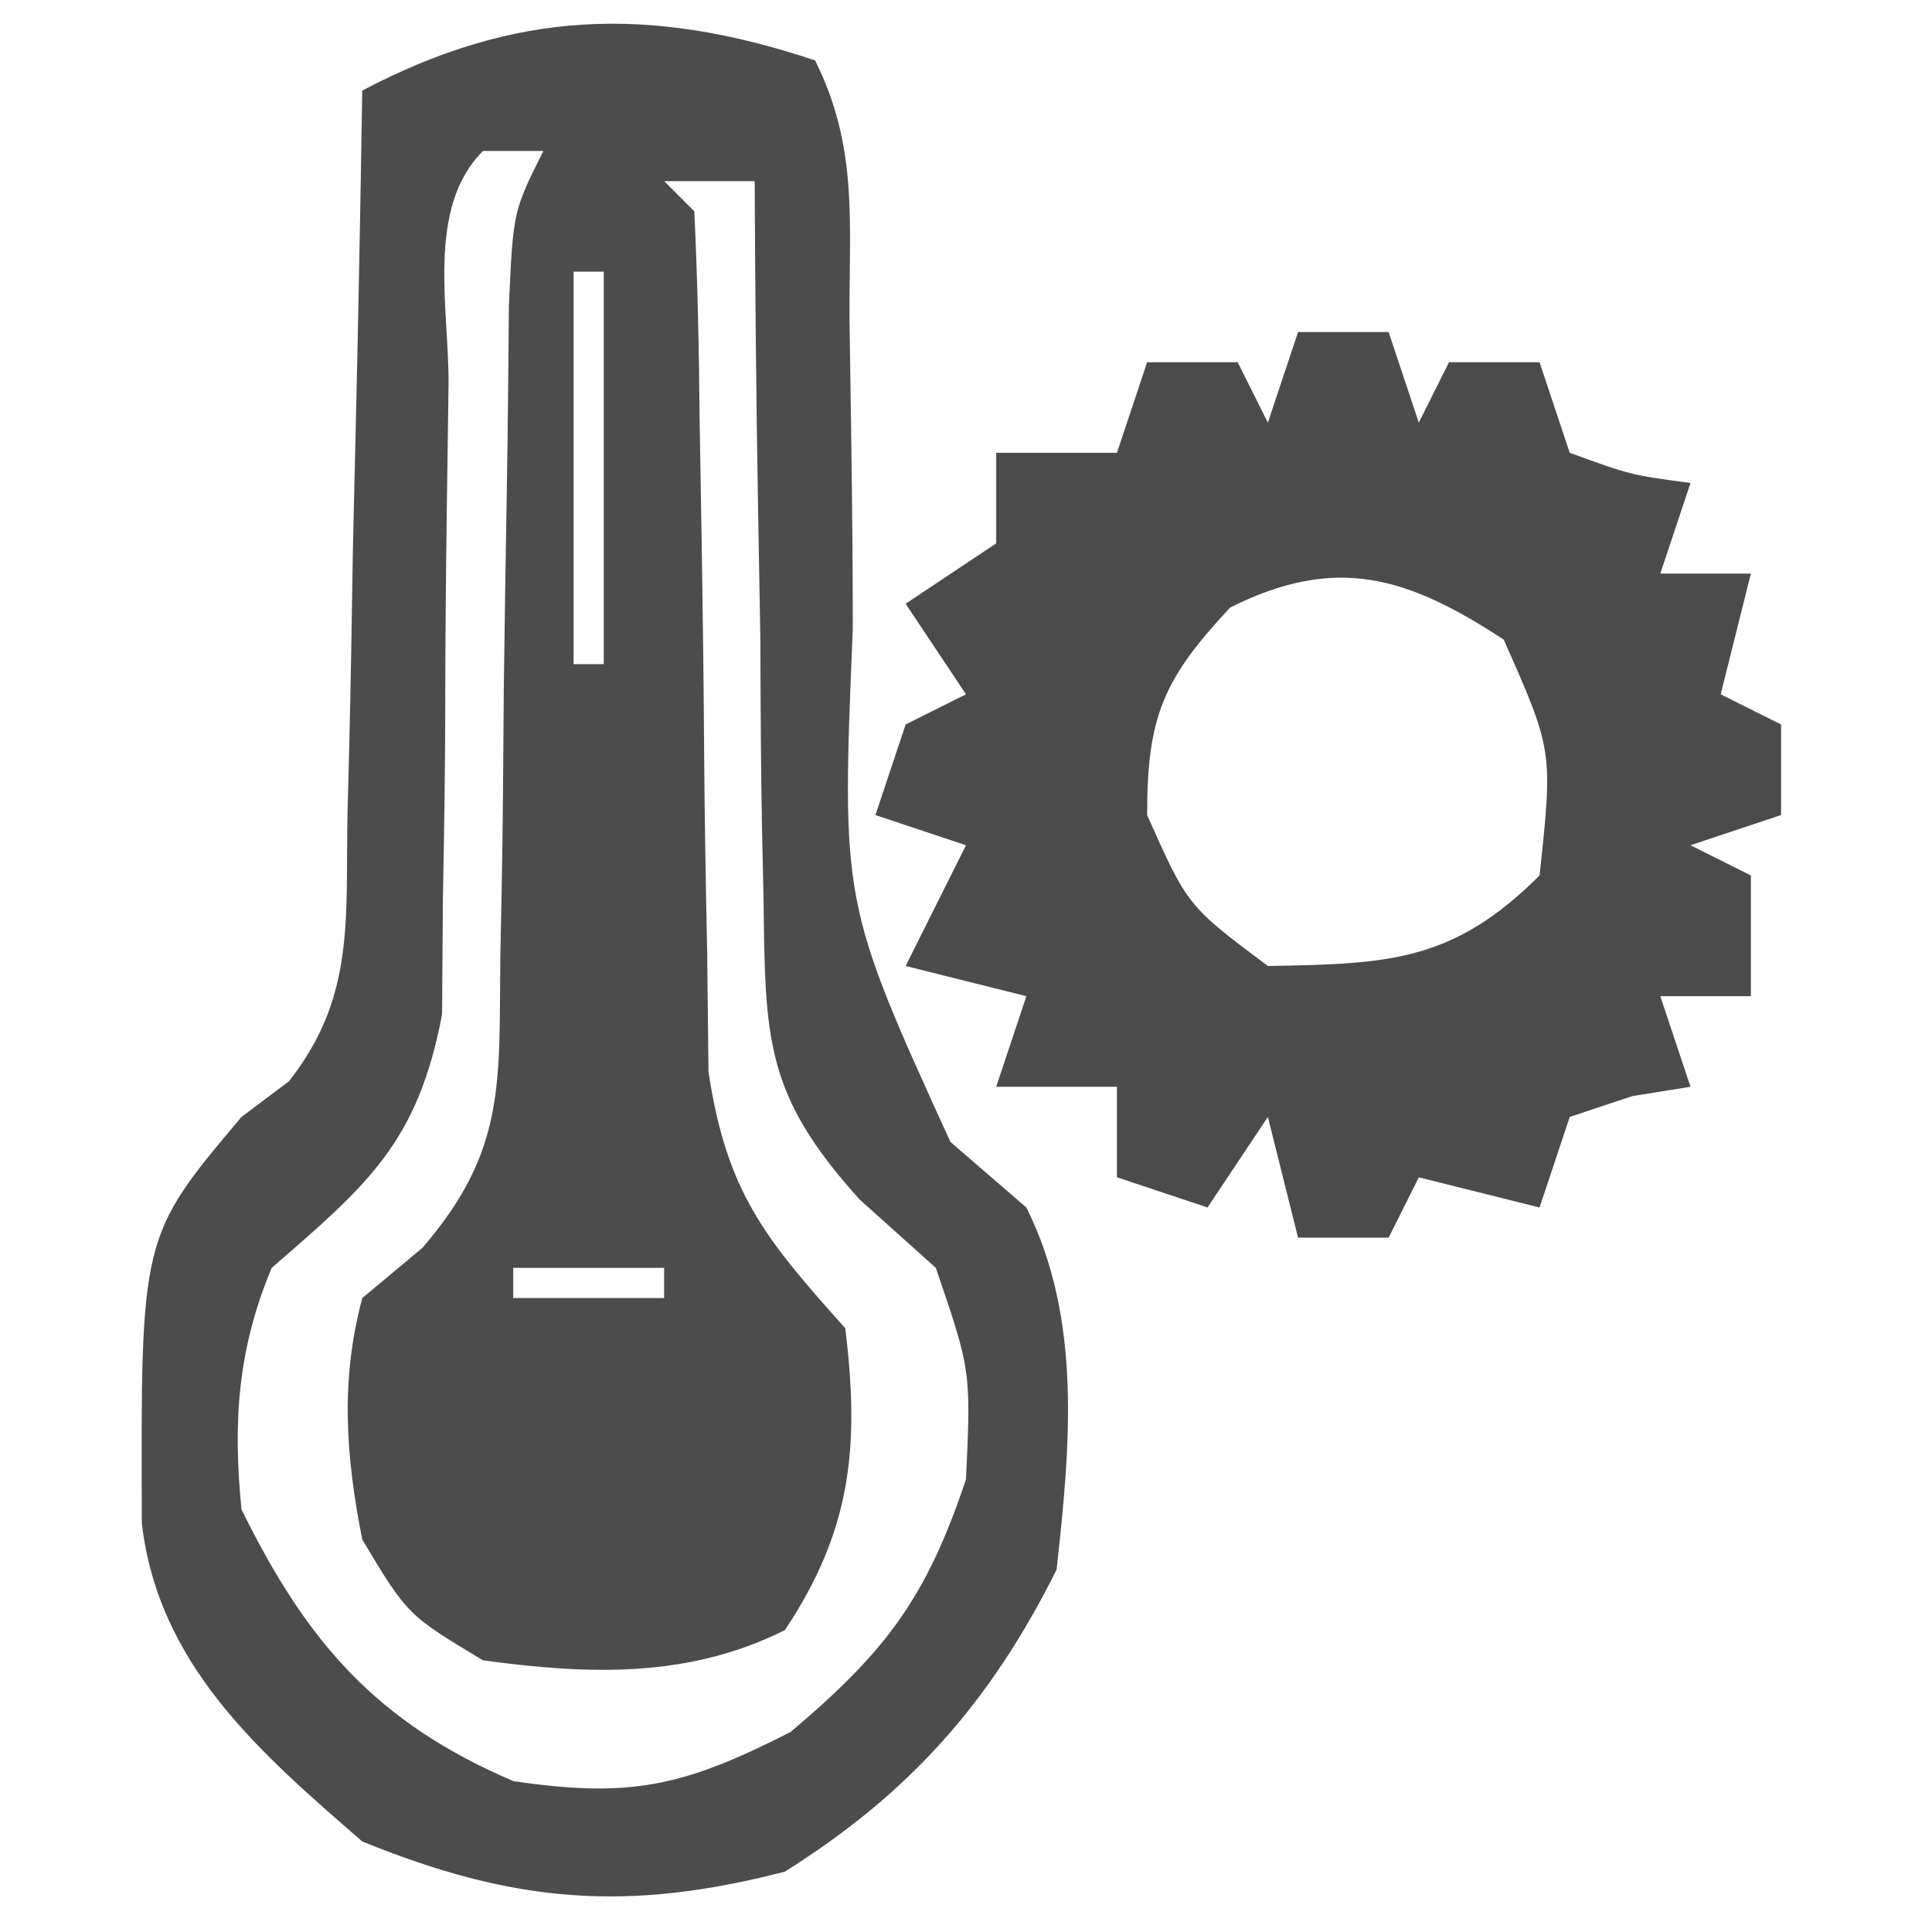 <?xml version="1.0" encoding="UTF-8"?>
<svg version="1.1" xmlns="http://www.w3.org/2000/svg" width="64" height="64">
<path d="M0 0 C1.432 2.865 1.128 5.348 1.141 8.547 C1.159 9.88 1.179 11.214 1.199 12.547 C1.228 14.645 1.25 16.742 1.25 18.84 C0.873 27.906 0.873 27.906 4.484 35.828 C5.315 36.545 6.145 37.262 7 38 C8.856 41.712 8.449 45.949 8 50 C5.81 54.38 3.15 57.394 -1 60 C-6.236 61.357 -9.996 61.039 -15 59 C-18.427 56.03 -21.743 53.155 -22.301 48.477 C-22.34 38.958 -22.34 38.958 -19 35 C-18.481 34.61 -17.961 34.219 -17.427 33.817 C-15.218 31.004 -15.56 28.453 -15.488 24.926 C-15.47 24.242 -15.452 23.558 -15.434 22.854 C-15.38 20.673 -15.346 18.493 -15.312 16.312 C-15.279 14.833 -15.245 13.353 -15.209 11.873 C-15.124 8.249 -15.057 4.625 -15 1 C-9.961 -1.652 -5.523 -1.841 0 0 Z M-11 3 C-12.887 4.887 -12.131 8.194 -12.141 10.703 C-12.159 12.09 -12.179 13.477 -12.199 14.863 C-12.228 17.053 -12.25 19.243 -12.25 21.433 C-12.254 23.545 -12.288 25.654 -12.328 27.766 C-12.337 29.032 -12.347 30.298 -12.356 31.603 C-13.158 35.834 -14.8 37.229 -18 40 C-19.125 42.691 -19.29 45.103 -19 48 C-16.842 52.398 -14.523 55.062 -10 57 C-6.109 57.579 -4.337 57.172 -0.812 55.375 C2.355 52.7 3.691 50.928 5 47 C5.166 43.411 5.166 43.411 4 40 C2.753 38.881 2.753 38.881 1.482 37.74 C-1.688 34.241 -1.649 32.394 -1.707 27.73 C-1.722 27.049 -1.737 26.368 -1.753 25.667 C-1.796 23.507 -1.805 21.348 -1.812 19.188 C-1.836 17.717 -1.861 16.246 -1.889 14.775 C-1.951 11.184 -1.984 7.592 -2 4 C-2.99 4 -3.98 4 -5 4 C-4.67 4.33 -4.34 4.66 -4 5 C-3.89 7.305 -3.844 9.614 -3.824 11.922 C-3.801 13.354 -3.777 14.786 -3.752 16.219 C-3.717 18.481 -3.688 20.743 -3.674 23.006 C-3.659 25.187 -3.618 27.366 -3.574 29.547 C-3.56 30.855 -3.545 32.163 -3.53 33.511 C-2.922 37.517 -1.653 39.03 1 42 C1.48 45.92 1.208 48.688 -1 52 C-4.208 53.604 -7.519 53.475 -11 53 C-13.5 51.5 -13.5 51.5 -15 49 C-15.547 46.22 -15.73 43.748 -15 41 C-14.011 40.175 -14.011 40.175 -13.003 39.333 C-10.227 36.1 -10.473 33.899 -10.426 29.68 C-10.412 28.98 -10.397 28.28 -10.383 27.559 C-10.341 25.331 -10.326 23.103 -10.312 20.875 C-10.283 18.64 -10.249 16.405 -10.21 14.17 C-10.177 12.147 -10.159 10.124 -10.142 8.101 C-10 5 -10 5 -9 3 C-9.66 3 -10.32 3 -11 3 Z M-8 7 C-8 11.29 -8 15.58 -8 20 C-7.67 20 -7.34 20 -7 20 C-7 15.71 -7 11.42 -7 7 C-7.33 7 -7.66 7 -8 7 Z M-10 40 C-10 40.33 -10 40.66 -10 41 C-8.35 41 -6.7 41 -5 41 C-5 40.67 -5 40.34 -5 40 C-6.65 40 -8.3 40 -10 40 Z " fill="#4C4C4C" transform="translate(27,2)"/>
<path d="M0 0 C0.99 0 1.98 0 3 0 C3.33 0.99 3.66 1.98 4 3 C4.33 2.34 4.66 1.68 5 1 C5.99 1 6.98 1 8 1 C8.33 1.99 8.66 2.98 9 4 C11.015 4.733 11.015 4.733 13 5 C12.67 5.99 12.34 6.98 12 8 C12.99 8 13.98 8 15 8 C14.67 9.32 14.34 10.64 14 12 C14.66 12.33 15.32 12.66 16 13 C16 13.99 16 14.98 16 16 C15.01 16.33 14.02 16.66 13 17 C13.66 17.33 14.32 17.66 15 18 C15 19.32 15 20.64 15 22 C14.01 22 13.02 22 12 22 C12.33 22.99 12.66 23.98 13 25 C12.361 25.103 11.721 25.206 11.062 25.312 C10.382 25.539 9.701 25.766 9 26 C8.67 26.99 8.34 27.98 8 29 C6.68 28.67 5.36 28.34 4 28 C3.67 28.66 3.34 29.32 3 30 C2.01 30 1.02 30 0 30 C-0.33 28.68 -0.66 27.36 -1 26 C-1.66 26.99 -2.32 27.98 -3 29 C-3.99 28.67 -4.98 28.34 -6 28 C-6 27.01 -6 26.02 -6 25 C-7.32 25 -8.64 25 -10 25 C-9.67 24.01 -9.34 23.02 -9 22 C-10.32 21.67 -11.64 21.34 -13 21 C-12.34 19.68 -11.68 18.36 -11 17 C-11.99 16.67 -12.98 16.34 -14 16 C-13.67 15.01 -13.34 14.02 -13 13 C-12.34 12.67 -11.68 12.34 -11 12 C-11.66 11.01 -12.32 10.02 -13 9 C-12.01 8.34 -11.02 7.68 -10 7 C-10 6.01 -10 5.02 -10 4 C-8.68 4 -7.36 4 -6 4 C-5.67 3.01 -5.34 2.02 -5 1 C-4.01 1 -3.02 1 -2 1 C-1.67 1.66 -1.34 2.32 -1 3 C-0.67 2.01 -0.34 1.02 0 0 Z M-2.25 9.125 C-4.47 11.503 -5 12.74 -5 16 C-3.659 19.01 -3.659 19.01 -1 21 C2.994 20.931 5.131 20.869 8 18 C8.445 13.872 8.445 13.872 6.812 10.188 C3.609 8.089 1.258 7.371 -2.25 9.125 Z " fill="#4B4B4B" transform="translate(43,11)"/>
</svg>
